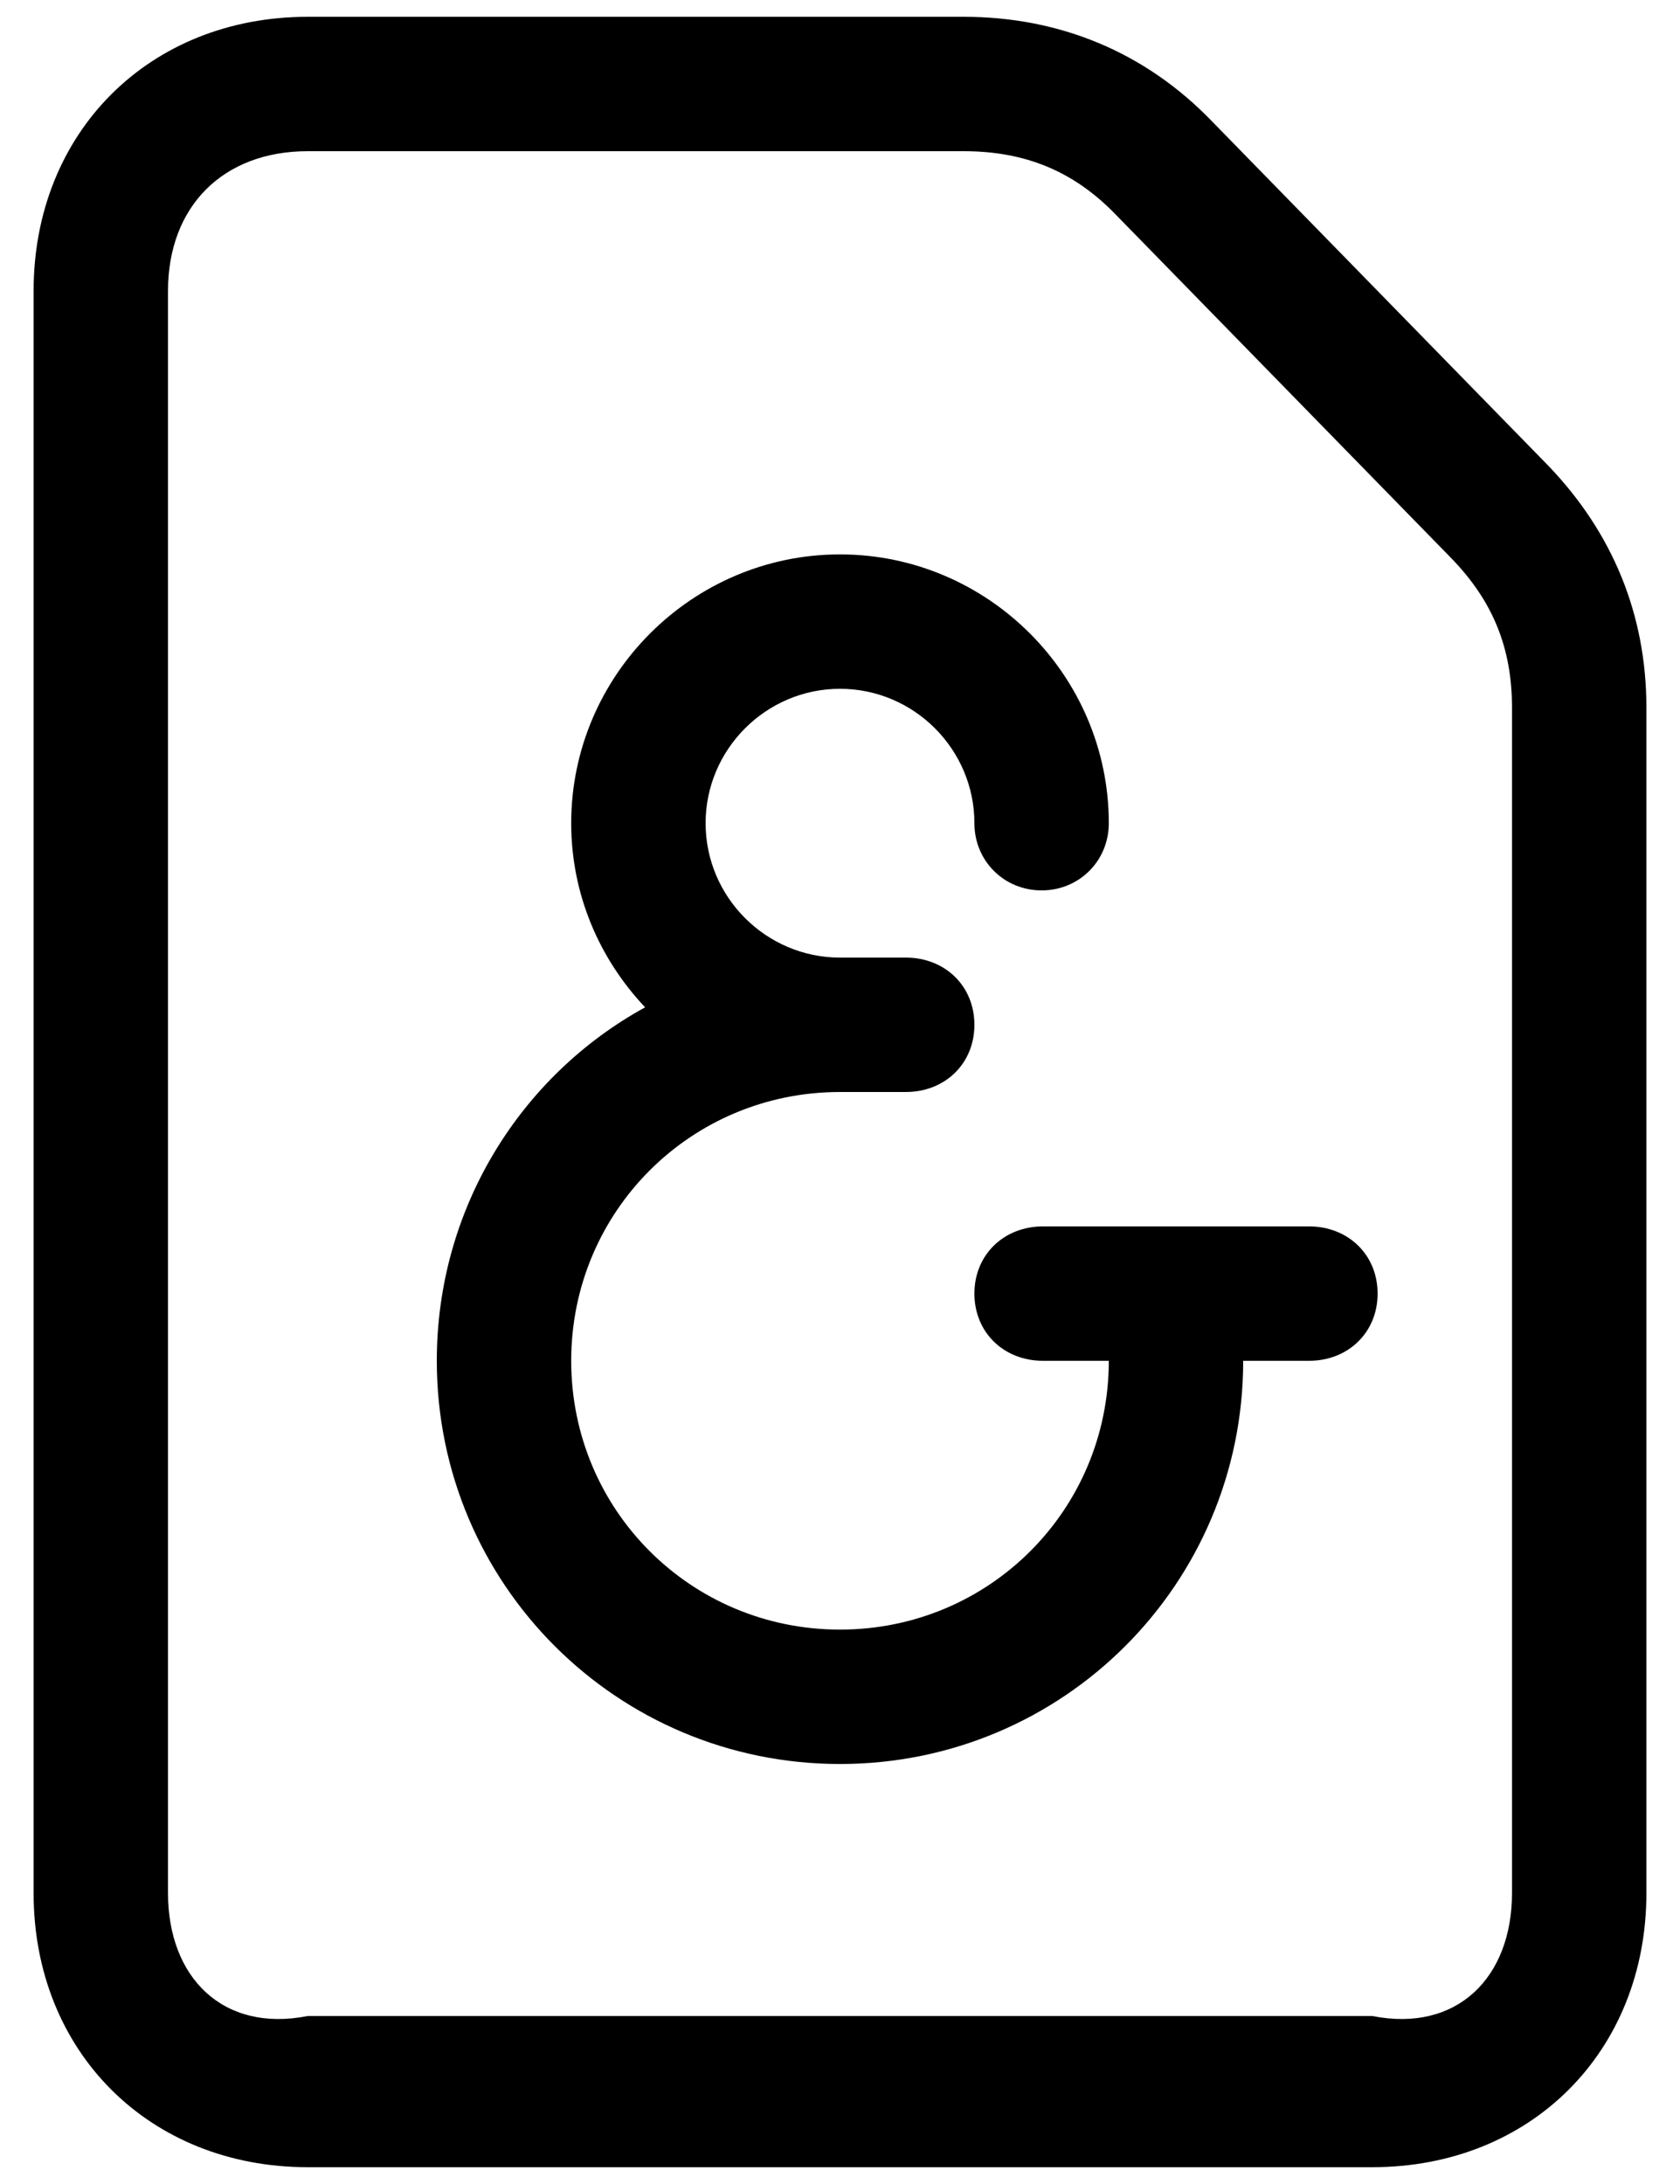 ﻿<?xml version="1.0" encoding="utf-8"?>
<svg version="1.1" xmlns:xlink="http://www.w3.org/1999/xlink" width="20px" height="26px" xmlns="http://www.w3.org/2000/svg">
  <defs>
    <pattern id="BGPattern" patternUnits="userSpaceOnUse" alignment="0 0" imageRepeat="None" />
    <mask fill="white" id="Clip247">
      <path d="M 14.432 1.448  L 18.432 5.544  C 19.2 6.344  19.6 7.32  19.6 8.424  L 19.6 22.536  C 19.6 24.424  18.224 25.8  16.336 25.8  L 3.664 25.8  C 1.776 25.8  0.4 24.424  0.4 22.536  L 0.4 3.464  C 0.4 1.576  1.776 0.2  3.664 0.2  L 11.472 0.2  C 12.608 0.2  13.632 0.616  14.432 1.448  Z M 16.336 24  C 17.344 24.2  18 23.544  18 22.536  L 18 8.424  C 18 7.72  17.776 7.16  17.28 6.648  L 13.28 2.552  C 12.784 2.04  12.208 1.8  11.472 1.8  L 3.664 1.8  C 2.656 1.8  2 2.456  2 3.464  L 2 22.536  C 2 23.544  2.656 24.2  3.664 24  L 16.336 24  Z M 12.416 14.6  L 15.584 14.6  C 16.048 14.6  16.4 14.936  16.4 15.4  C 16.4 15.864  16.048 16.2  15.584 16.2  L 14.8 16.2  C 14.8 18.856  12.656 21  10 21  C 7.344 21  5.2 18.856  5.2 16.2  C 5.2 14.392  6.192 12.808  7.68 11.992  C 7.136 11.416  6.8 10.648  6.8 9.8  C 6.8 8.04  8.24 6.6  10 6.6  C 11.76 6.6  13.2 8.04  13.2 9.8  C 13.2 10.248  12.848 10.6  12.4 10.6  C 11.952 10.6  11.6 10.248  11.6 9.8  C 11.6 8.92  10.88 8.2  10 8.2  C 9.12 8.2  8.4 8.92  8.4 9.8  C 8.4 10.68  9.12 11.4  10 11.4  L 10.784 11.4  C 11.248 11.4  11.6 11.736  11.6 12.2  C 11.6 12.664  11.248 13  10.784 13  L 10 13  C 8.224 13  6.8 14.424  6.8 16.2  C 6.8 17.976  8.224 19.4  10 19.4  C 11.776 19.4  13.2 17.976  13.2 16.2  L 12.416 16.2  C 11.952 16.2  11.6 15.864  11.6 15.4  C 11.6 14.936  11.952 14.6  12.416 14.6  Z " fill-rule="evenodd" />
    </mask>
  </defs>
  <g>
    <path d="M 14.432 1.448  L 18.432 5.544  C 19.2 6.344  19.6 7.32  19.6 8.424  L 19.6 22.536  C 19.6 24.424  18.224 25.8  16.336 25.8  L 3.664 25.8  C 1.776 25.8  0.4 24.424  0.4 22.536  L 0.4 3.464  C 0.4 1.576  1.776 0.2  3.664 0.2  L 11.472 0.2  C 12.608 0.2  13.632 0.616  14.432 1.448  Z M 16.336 24  C 17.344 24.2  18 23.544  18 22.536  L 18 8.424  C 18 7.72  17.776 7.16  17.28 6.648  L 13.28 2.552  C 12.784 2.04  12.208 1.8  11.472 1.8  L 3.664 1.8  C 2.656 1.8  2 2.456  2 3.464  L 2 22.536  C 2 23.544  2.656 24.2  3.664 24  L 16.336 24  Z M 12.416 14.6  L 15.584 14.6  C 16.048 14.6  16.4 14.936  16.4 15.4  C 16.4 15.864  16.048 16.2  15.584 16.2  L 14.8 16.2  C 14.8 18.856  12.656 21  10 21  C 7.344 21  5.2 18.856  5.2 16.2  C 5.2 14.392  6.192 12.808  7.68 11.992  C 7.136 11.416  6.8 10.648  6.8 9.8  C 6.8 8.04  8.24 6.6  10 6.6  C 11.76 6.6  13.2 8.04  13.2 9.8  C 13.2 10.248  12.848 10.6  12.4 10.6  C 11.952 10.6  11.6 10.248  11.6 9.8  C 11.6 8.92  10.88 8.2  10 8.2  C 9.12 8.2  8.4 8.92  8.4 9.8  C 8.4 10.68  9.12 11.4  10 11.4  L 10.784 11.4  C 11.248 11.4  11.6 11.736  11.6 12.2  C 11.6 12.664  11.248 13  10.784 13  L 10 13  C 8.224 13  6.8 14.424  6.8 16.2  C 6.8 17.976  8.224 19.4  10 19.4  C 11.776 19.4  13.2 17.976  13.2 16.2  L 12.416 16.2  C 11.952 16.2  11.6 15.864  11.6 15.4  C 11.6 14.936  11.952 14.6  12.416 14.6  Z " fill-rule="nonzero" fill="rgba(0, 0, 0, 1)" stroke="none" class="fill" />
    <path d="M 14.432 1.448  L 18.432 5.544  C 19.2 6.344  19.6 7.32  19.6 8.424  L 19.6 22.536  C 19.6 24.424  18.224 25.8  16.336 25.8  L 3.664 25.8  C 1.776 25.8  0.4 24.424  0.4 22.536  L 0.4 3.464  C 0.4 1.576  1.776 0.2  3.664 0.2  L 11.472 0.2  C 12.608 0.2  13.632 0.616  14.432 1.448  Z " stroke-width="0" stroke-dasharray="0" stroke="rgba(255, 255, 255, 0)" fill="none" class="stroke" mask="url(#Clip247)" />
    <path d="M 16.336 24  C 17.344 24.2  18 23.544  18 22.536  L 18 8.424  C 18 7.72  17.776 7.16  17.28 6.648  L 13.28 2.552  C 12.784 2.04  12.208 1.8  11.472 1.8  L 3.664 1.8  C 2.656 1.8  2 2.456  2 3.464  L 2 22.536  C 2 23.544  2.656 24.2  3.664 24  L 16.336 24  Z " stroke-width="0" stroke-dasharray="0" stroke="rgba(255, 255, 255, 0)" fill="none" class="stroke" mask="url(#Clip247)" />
    <path d="M 12.416 14.6  L 15.584 14.6  C 16.048 14.6  16.4 14.936  16.4 15.4  C 16.4 15.864  16.048 16.2  15.584 16.2  L 14.8 16.2  C 14.8 18.856  12.656 21  10 21  C 7.344 21  5.2 18.856  5.2 16.2  C 5.2 14.392  6.192 12.808  7.68 11.992  C 7.136 11.416  6.8 10.648  6.8 9.8  C 6.8 8.04  8.24 6.6  10 6.6  C 11.76 6.6  13.2 8.04  13.2 9.8  C 13.2 10.248  12.848 10.6  12.4 10.6  C 11.952 10.6  11.6 10.248  11.6 9.8  C 11.6 8.92  10.88 8.2  10 8.2  C 9.12 8.2  8.4 8.92  8.4 9.8  C 8.4 10.68  9.12 11.4  10 11.4  L 10.784 11.4  C 11.248 11.4  11.6 11.736  11.6 12.2  C 11.6 12.664  11.248 13  10.784 13  L 10 13  C 8.224 13  6.8 14.424  6.8 16.2  C 6.8 17.976  8.224 19.4  10 19.4  C 11.776 19.4  13.2 17.976  13.2 16.2  L 12.416 16.2  C 11.952 16.2  11.6 15.864  11.6 15.4  C 11.6 14.936  11.952 14.6  12.416 14.6  Z " stroke-width="0" stroke-dasharray="0" stroke="rgba(255, 255, 255, 0)" fill="none" class="stroke" mask="url(#Clip247)" />
  </g>
</svg>